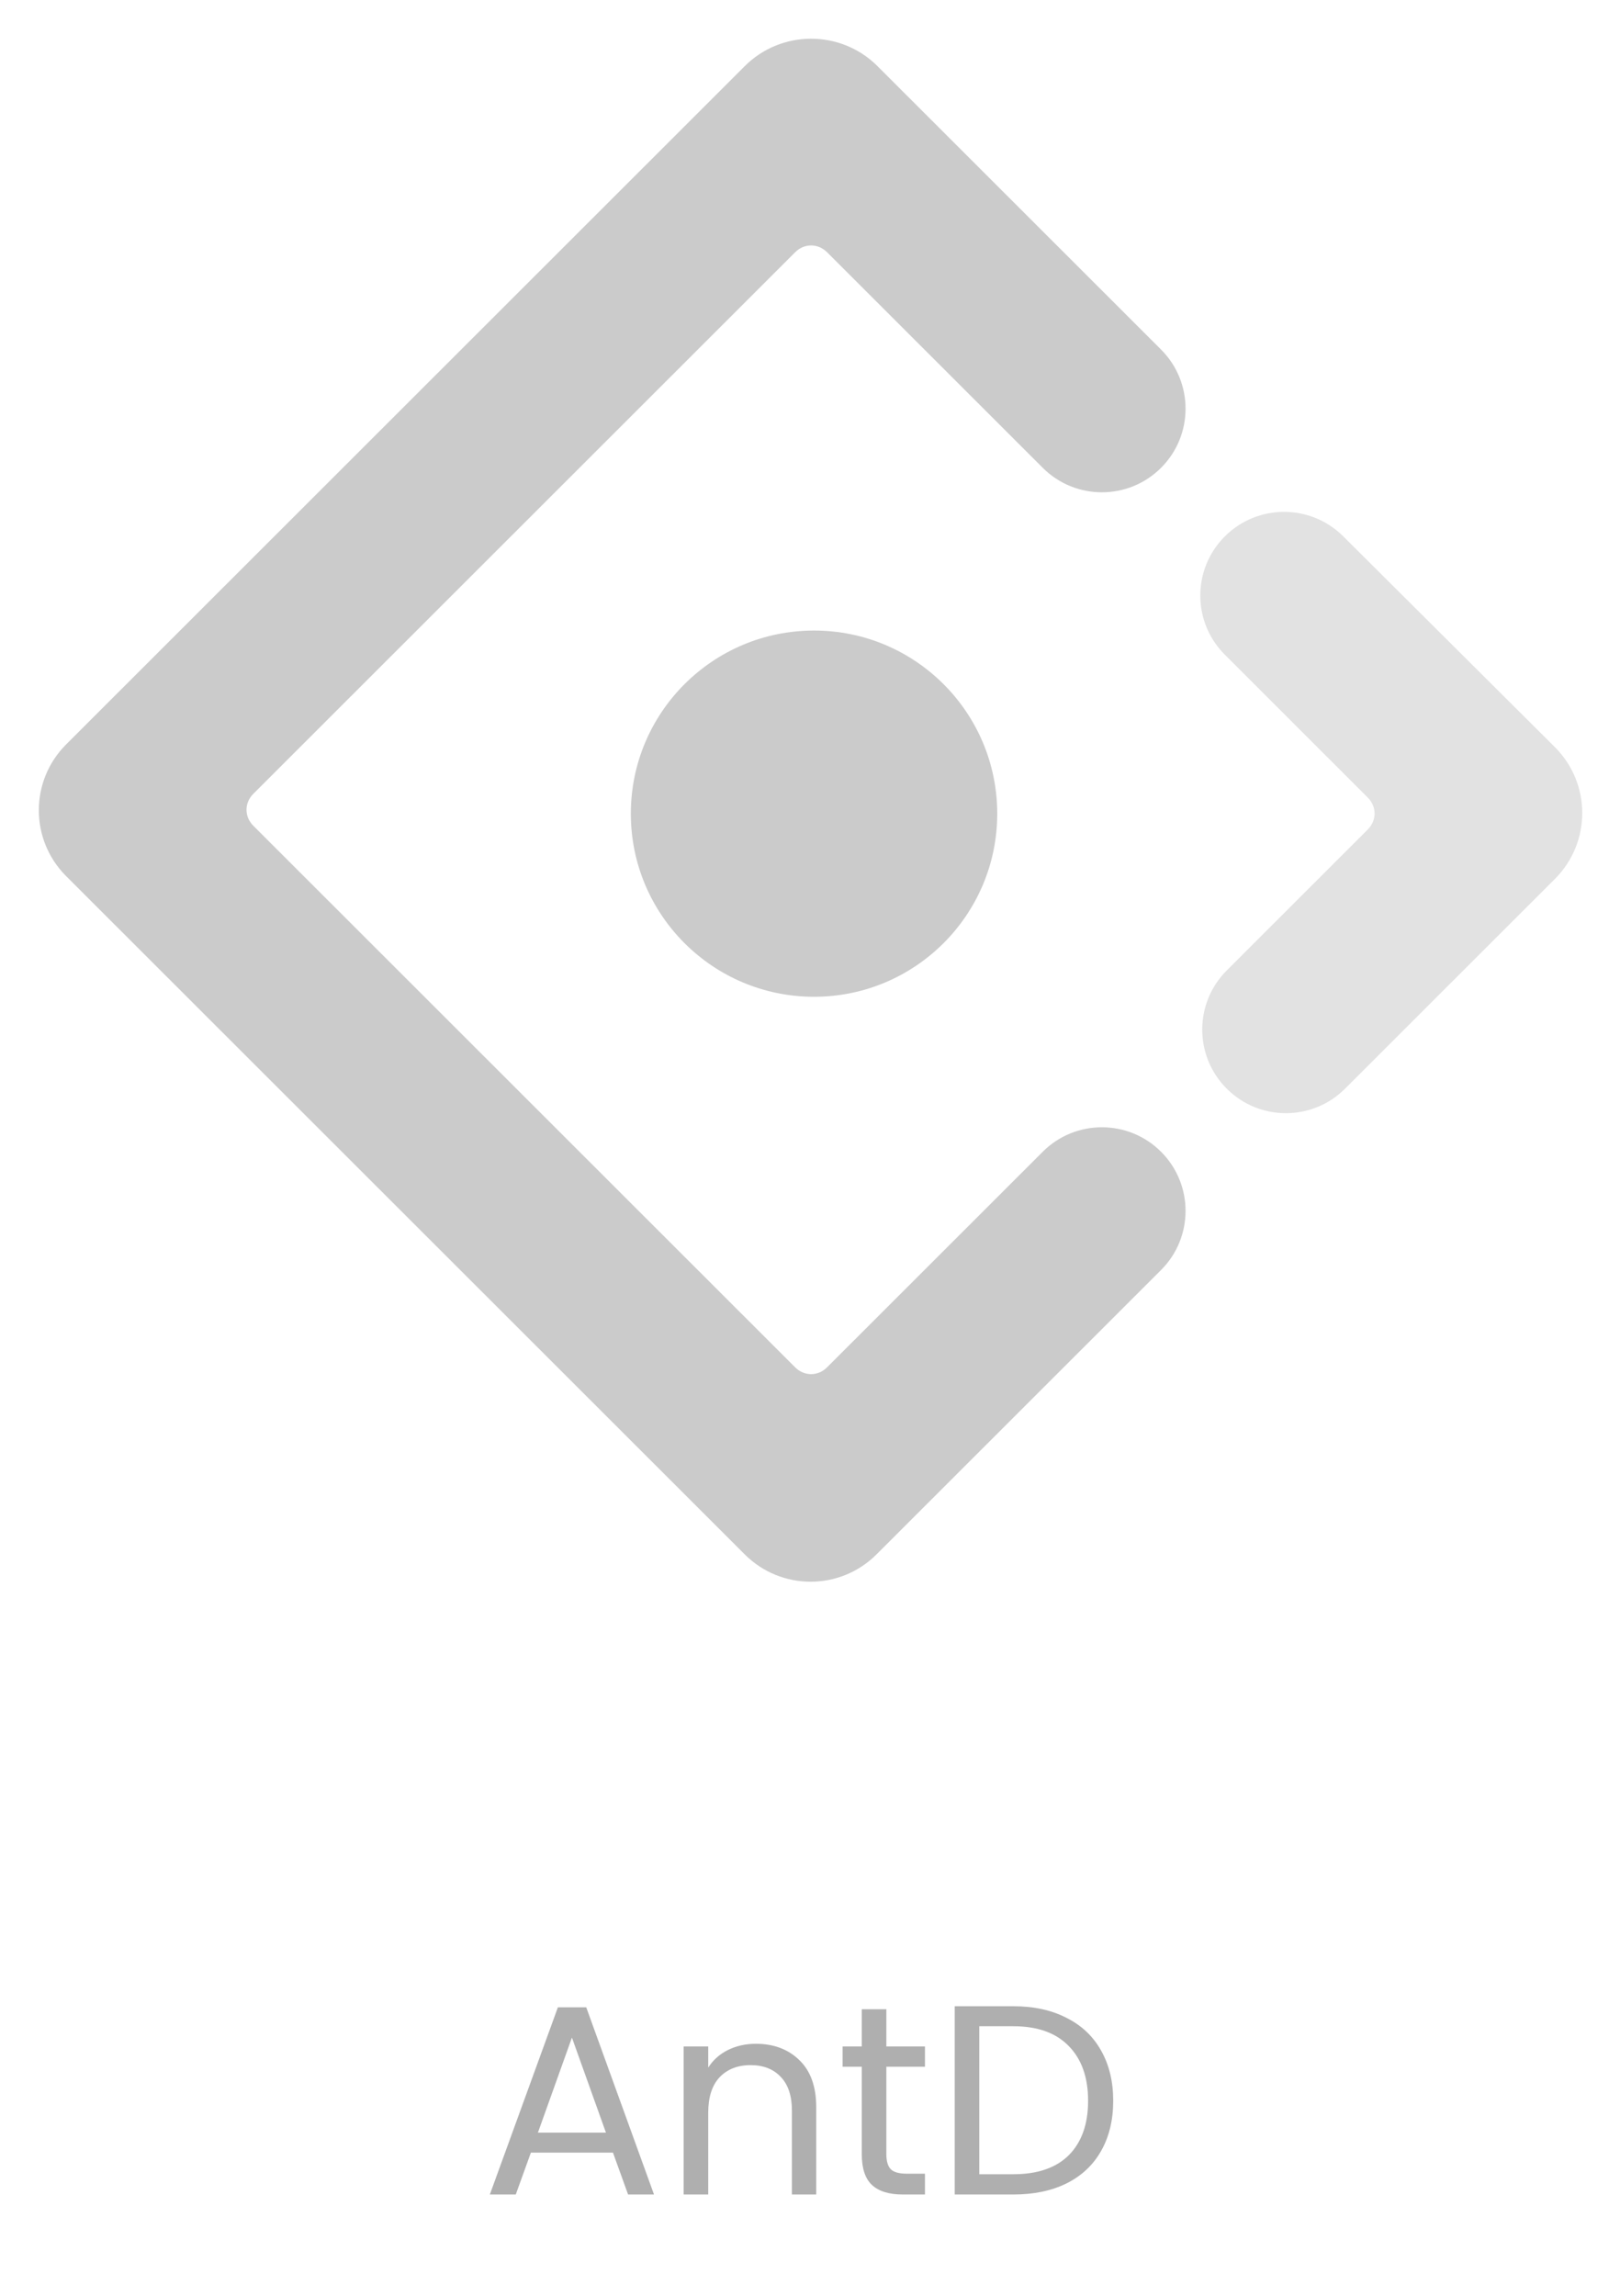 <svg width="96" height="136" viewBox="0 0 96 136" fill="none" xmlns="http://www.w3.org/2000/svg">
<path d="M44.13 3.921L3.922 44.096C1.76 46.256 1.76 49.744 3.922 51.904L44.13 92.079C46.291 94.239 49.783 94.239 51.944 92.079L68.803 75.234C70.739 73.3 70.739 70.164 68.803 68.229C66.867 66.295 63.728 66.295 61.792 68.229L49.012 80.999C48.474 81.537 47.657 81.537 47.12 80.999L15.011 48.917C14.473 48.379 14.473 47.563 15.011 47.026L47.12 14.943C47.657 14.406 48.474 14.406 49.012 14.943L61.792 27.713C63.728 29.647 66.867 29.647 68.803 27.713C70.739 25.779 70.739 22.643 68.803 20.708L51.946 3.866C49.776 1.752 46.283 1.77 44.13 3.921Z" fill="#CBCBCB"/>
<path d="M72.696 64.493C74.632 66.427 77.77 66.427 79.706 64.493L92.142 52.068C94.303 49.908 94.303 46.419 92.142 44.26L79.598 31.77C77.658 29.838 74.518 29.841 72.581 31.777C70.645 33.711 70.645 36.847 72.581 38.781L81.053 47.247C81.591 47.784 81.591 48.6 81.053 49.138L72.696 57.488C70.76 59.423 70.76 62.559 72.696 64.493Z" fill="#E2E2E2"/>
<path d="M48.239 59.048C54.235 59.048 59.095 54.191 59.095 48.201C59.095 42.21 54.235 37.353 48.239 37.353C42.243 37.353 37.383 42.21 37.383 48.201C37.383 54.191 42.243 59.048 48.239 59.048Z" fill="#CBCBCB"/>
<path d="M36.324 127.52H31.46L30.564 130H29.028L33.06 118.912H34.74L38.756 130H37.22L36.324 127.52ZM35.908 126.336L33.892 120.704L31.876 126.336H35.908ZM44.785 121.072C45.852 121.072 46.716 121.397 47.377 122.048C48.039 122.688 48.369 123.616 48.369 124.832V130H46.929V125.04C46.929 124.165 46.711 123.499 46.273 123.04C45.836 122.571 45.239 122.336 44.481 122.336C43.713 122.336 43.1 122.576 42.641 123.056C42.193 123.536 41.969 124.235 41.969 125.152V130H40.513V121.232H41.969V122.48C42.257 122.032 42.647 121.685 43.137 121.44C43.639 121.195 44.188 121.072 44.785 121.072ZM52.524 122.432V127.6C52.524 128.027 52.614 128.331 52.796 128.512C52.977 128.683 53.292 128.768 53.74 128.768H54.812V130H53.5C52.689 130 52.081 129.813 51.676 129.44C51.27 129.067 51.068 128.453 51.068 127.6V122.432H49.932V121.232H51.068V119.024H52.524V121.232H54.812V122.432H52.524ZM60.048 118.848C61.264 118.848 62.314 119.077 63.2 119.536C64.096 119.984 64.778 120.629 65.248 121.472C65.728 122.315 65.968 123.307 65.968 124.448C65.968 125.589 65.728 126.581 65.248 127.424C64.778 128.256 64.096 128.896 63.2 129.344C62.314 129.781 61.264 130 60.048 130H56.576V118.848H60.048ZM60.048 128.8C61.488 128.8 62.586 128.421 63.344 127.664C64.101 126.896 64.48 125.824 64.48 124.448C64.48 123.061 64.096 121.979 63.328 121.2C62.57 120.421 61.477 120.032 60.048 120.032H58.032V128.8H60.048Z" fill="#AFAFAF"/>
</svg>
